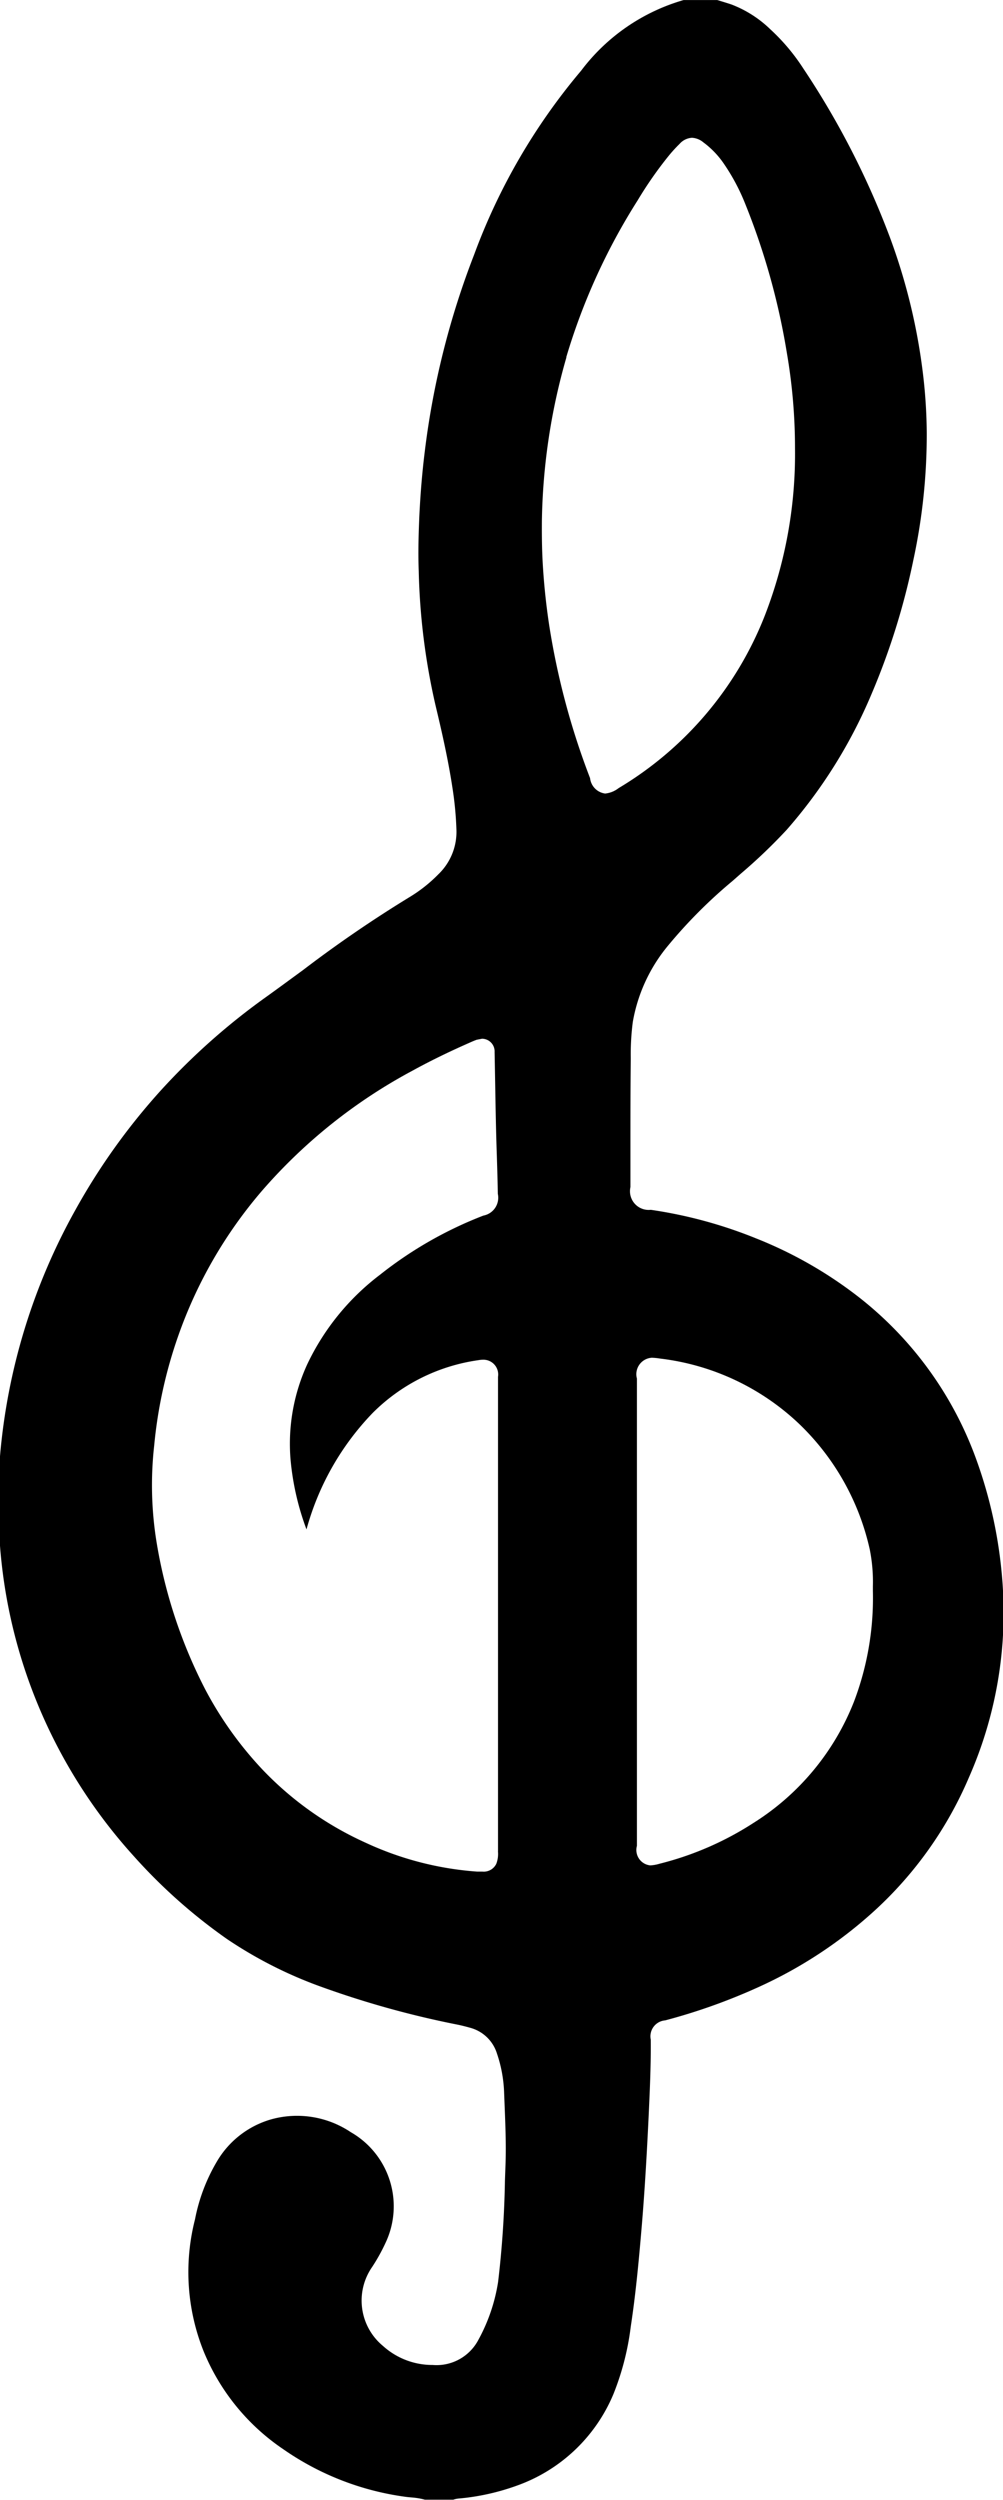 <svg xmlns="http://www.w3.org/2000/svg" width="20.875" height="52" viewBox="0 0 20.875 52">
  <defs>
    <style>
      .cls-1 {
        fill-rule: evenodd;
      }
    </style>
  </defs>
  <path id="_3" data-name="3" class="cls-1" d="M105.3,333.352a2.008,2.008,0,0,0-1.661-.265,1.924,1.924,0,0,0-1.132.888,3.745,3.745,0,0,0-.448,1.189,4.428,4.428,0,0,0,.178,2.744,4.527,4.527,0,0,0,1.658,2.039,5.8,5.8,0,0,0,2.541.99c0.041,0.006.081,0.009,0.122,0.013a1.589,1.589,0,0,1,.286.047h0.589a0.5,0.5,0,0,1,.13-0.025,4.806,4.806,0,0,0,1.189-.265,3.42,3.42,0,0,0,2.015-1.906,5.608,5.608,0,0,0,.361-1.406c0.106-.694.171-1.409,0.228-2.081,0.07-.832.113-1.652,0.143-2.273,0.023-.5.05-1.061,0.045-1.614a0.333,0.333,0,0,1,.3-0.4,12.27,12.27,0,0,0,1.959-.7,9.238,9.238,0,0,0,2.4-1.583,8.007,8.007,0,0,0,1.963-2.771,8.482,8.482,0,0,0,.7-4.028,9.521,9.521,0,0,0-.56-2.622,7.523,7.523,0,0,0-2.416-3.328,8.7,8.7,0,0,0-2.155-1.235,9.429,9.429,0,0,0-2.19-.594,0.389,0.389,0,0,1-.424-0.472v-0.818c0-.621,0-1.241.007-1.863a5.217,5.217,0,0,1,.042-0.753,3.387,3.387,0,0,1,.722-1.575,10.208,10.208,0,0,1,1.352-1.358l0.175-.154a11.268,11.268,0,0,0,.955-0.913,10.371,10.371,0,0,0,1.761-2.814,14.643,14.643,0,0,0,.874-2.795,12.375,12.375,0,0,0,.279-2.637,10.853,10.853,0,0,0-.074-1.2,12.441,12.441,0,0,0-.695-2.883,17.177,17.177,0,0,0-1.8-3.506,4.184,4.184,0,0,0-.686-0.815,2.385,2.385,0,0,0-.81-0.517c-0.075-.025-0.153-0.049-0.229-0.072l-0.066-.02h-0.7a4.084,4.084,0,0,0-2.132,1.468,12.756,12.756,0,0,0-2.228,3.828,16.959,16.959,0,0,0-1.028,4.1c-0.053.426-.09,0.867-0.113,1.347-0.013.311-.028,0.723-0.012,1.14a13.784,13.784,0,0,0,.352,2.8c0.121,0.506.258,1.1,0.349,1.7a7.106,7.106,0,0,1,.083.859,1.224,1.224,0,0,1-.377.945,3.035,3.035,0,0,1-.59.468,26.047,26.047,0,0,0-2.228,1.525c-0.262.191-.523,0.384-0.786,0.572a13.816,13.816,0,0,0-2.144,1.9,13.311,13.311,0,0,0-1.8,2.507A12.708,12.708,0,0,0,98,319.293a12.333,12.333,0,0,0-.019,1.548,10.763,10.763,0,0,0,.8,3.6,10.9,10.9,0,0,0,2,3.166,11.265,11.265,0,0,0,1.942,1.727,8.867,8.867,0,0,0,1.956.992,19.409,19.409,0,0,0,2.85.791c0.087,0.018.175,0.041,0.261,0.065a0.8,0.8,0,0,1,.553.535,2.809,2.809,0,0,1,.148.789l0.011,0.282c0.016,0.4.033,0.807,0.02,1.215l-0.013.356a20.651,20.651,0,0,1-.142,2.106,3.673,3.673,0,0,1-.41,1.206,0.983,0.983,0,0,1-.952.524,1.531,1.531,0,0,1-1.032-.394,1.224,1.224,0,0,1-.228-1.644,3.819,3.819,0,0,0,.278-0.5A1.777,1.777,0,0,0,105.3,333.352Zm5.957-15.672a0.343,0.343,0,0,1,.309-0.437,1.258,1.258,0,0,1,.17.017,5.067,5.067,0,0,1,2.914,1.376,5.176,5.176,0,0,1,1.452,2.595,3.454,3.454,0,0,1,.065.766v0.1a6.071,6.071,0,0,1-.39,2.291,5.244,5.244,0,0,1-2.094,2.531,6.5,6.5,0,0,1-1.958.85,0.8,0.8,0,0,1-.192.034,0.322,0.322,0,0,1-.277-0.407V317.68Zm-1.472-21.248a12.968,12.968,0,0,1,1.486-3.264,8.093,8.093,0,0,1,.64-0.919,2.947,2.947,0,0,1,.232-0.255,0.372,0.372,0,0,1,.258-0.128,0.4,0.4,0,0,1,.236.094,1.834,1.834,0,0,1,.417.429,4.234,4.234,0,0,1,.455.849,14.5,14.5,0,0,1,.866,3.094,11.681,11.681,0,0,1,.171,1.993,9.288,9.288,0,0,1-.629,3.482,7.272,7.272,0,0,1-3.042,3.587,0.544,0.544,0,0,1-.28.113,0.363,0.363,0,0,1-.314-0.32,15.476,15.476,0,0,1-.853-3.195c-0.058-.385-0.1-0.773-0.125-1.154-0.02-.291-0.028-0.608-0.025-1A12.951,12.951,0,0,1,109.789,296.432Zm-1.421,31.08a0.579,0.579,0,0,1-.034.256,0.289,0.289,0,0,1-.29.164c-0.03,0-.066,0-0.112,0a6.612,6.612,0,0,1-2.328-.605,6.857,6.857,0,0,1-2.139-1.519,7.582,7.582,0,0,1-1.187-1.661,10.3,10.3,0,0,1-1.017-3.077,7.407,7.407,0,0,1-.048-2,9.582,9.582,0,0,1,.507-2.3,9.4,9.4,0,0,1,1.737-3,11.028,11.028,0,0,1,3.135-2.5c0.351-.193.736-0.382,1.176-0.576,0.052-.023.1-0.045,0.156-0.065l0.112-.022a0.264,0.264,0,0,1,.262.278l0.013,0.714c0.008,0.486.017,0.972,0.034,1.458,0.008,0.26.016,0.518,0.02,0.777a0.378,0.378,0,0,1-.3.452,8.224,8.224,0,0,0-2.154,1.232,5.056,5.056,0,0,0-1.51,1.856,3.965,3.965,0,0,0-.351,1.975,5.563,5.563,0,0,0,.333,1.465,5.62,5.62,0,0,1,1.375-2.42,3.872,3.872,0,0,1,2.2-1.1,0.59,0.59,0,0,1,.1-0.01,0.308,0.308,0,0,1,.311.357v9.866Z" transform="translate(-98 -289)"/>
</svg>
